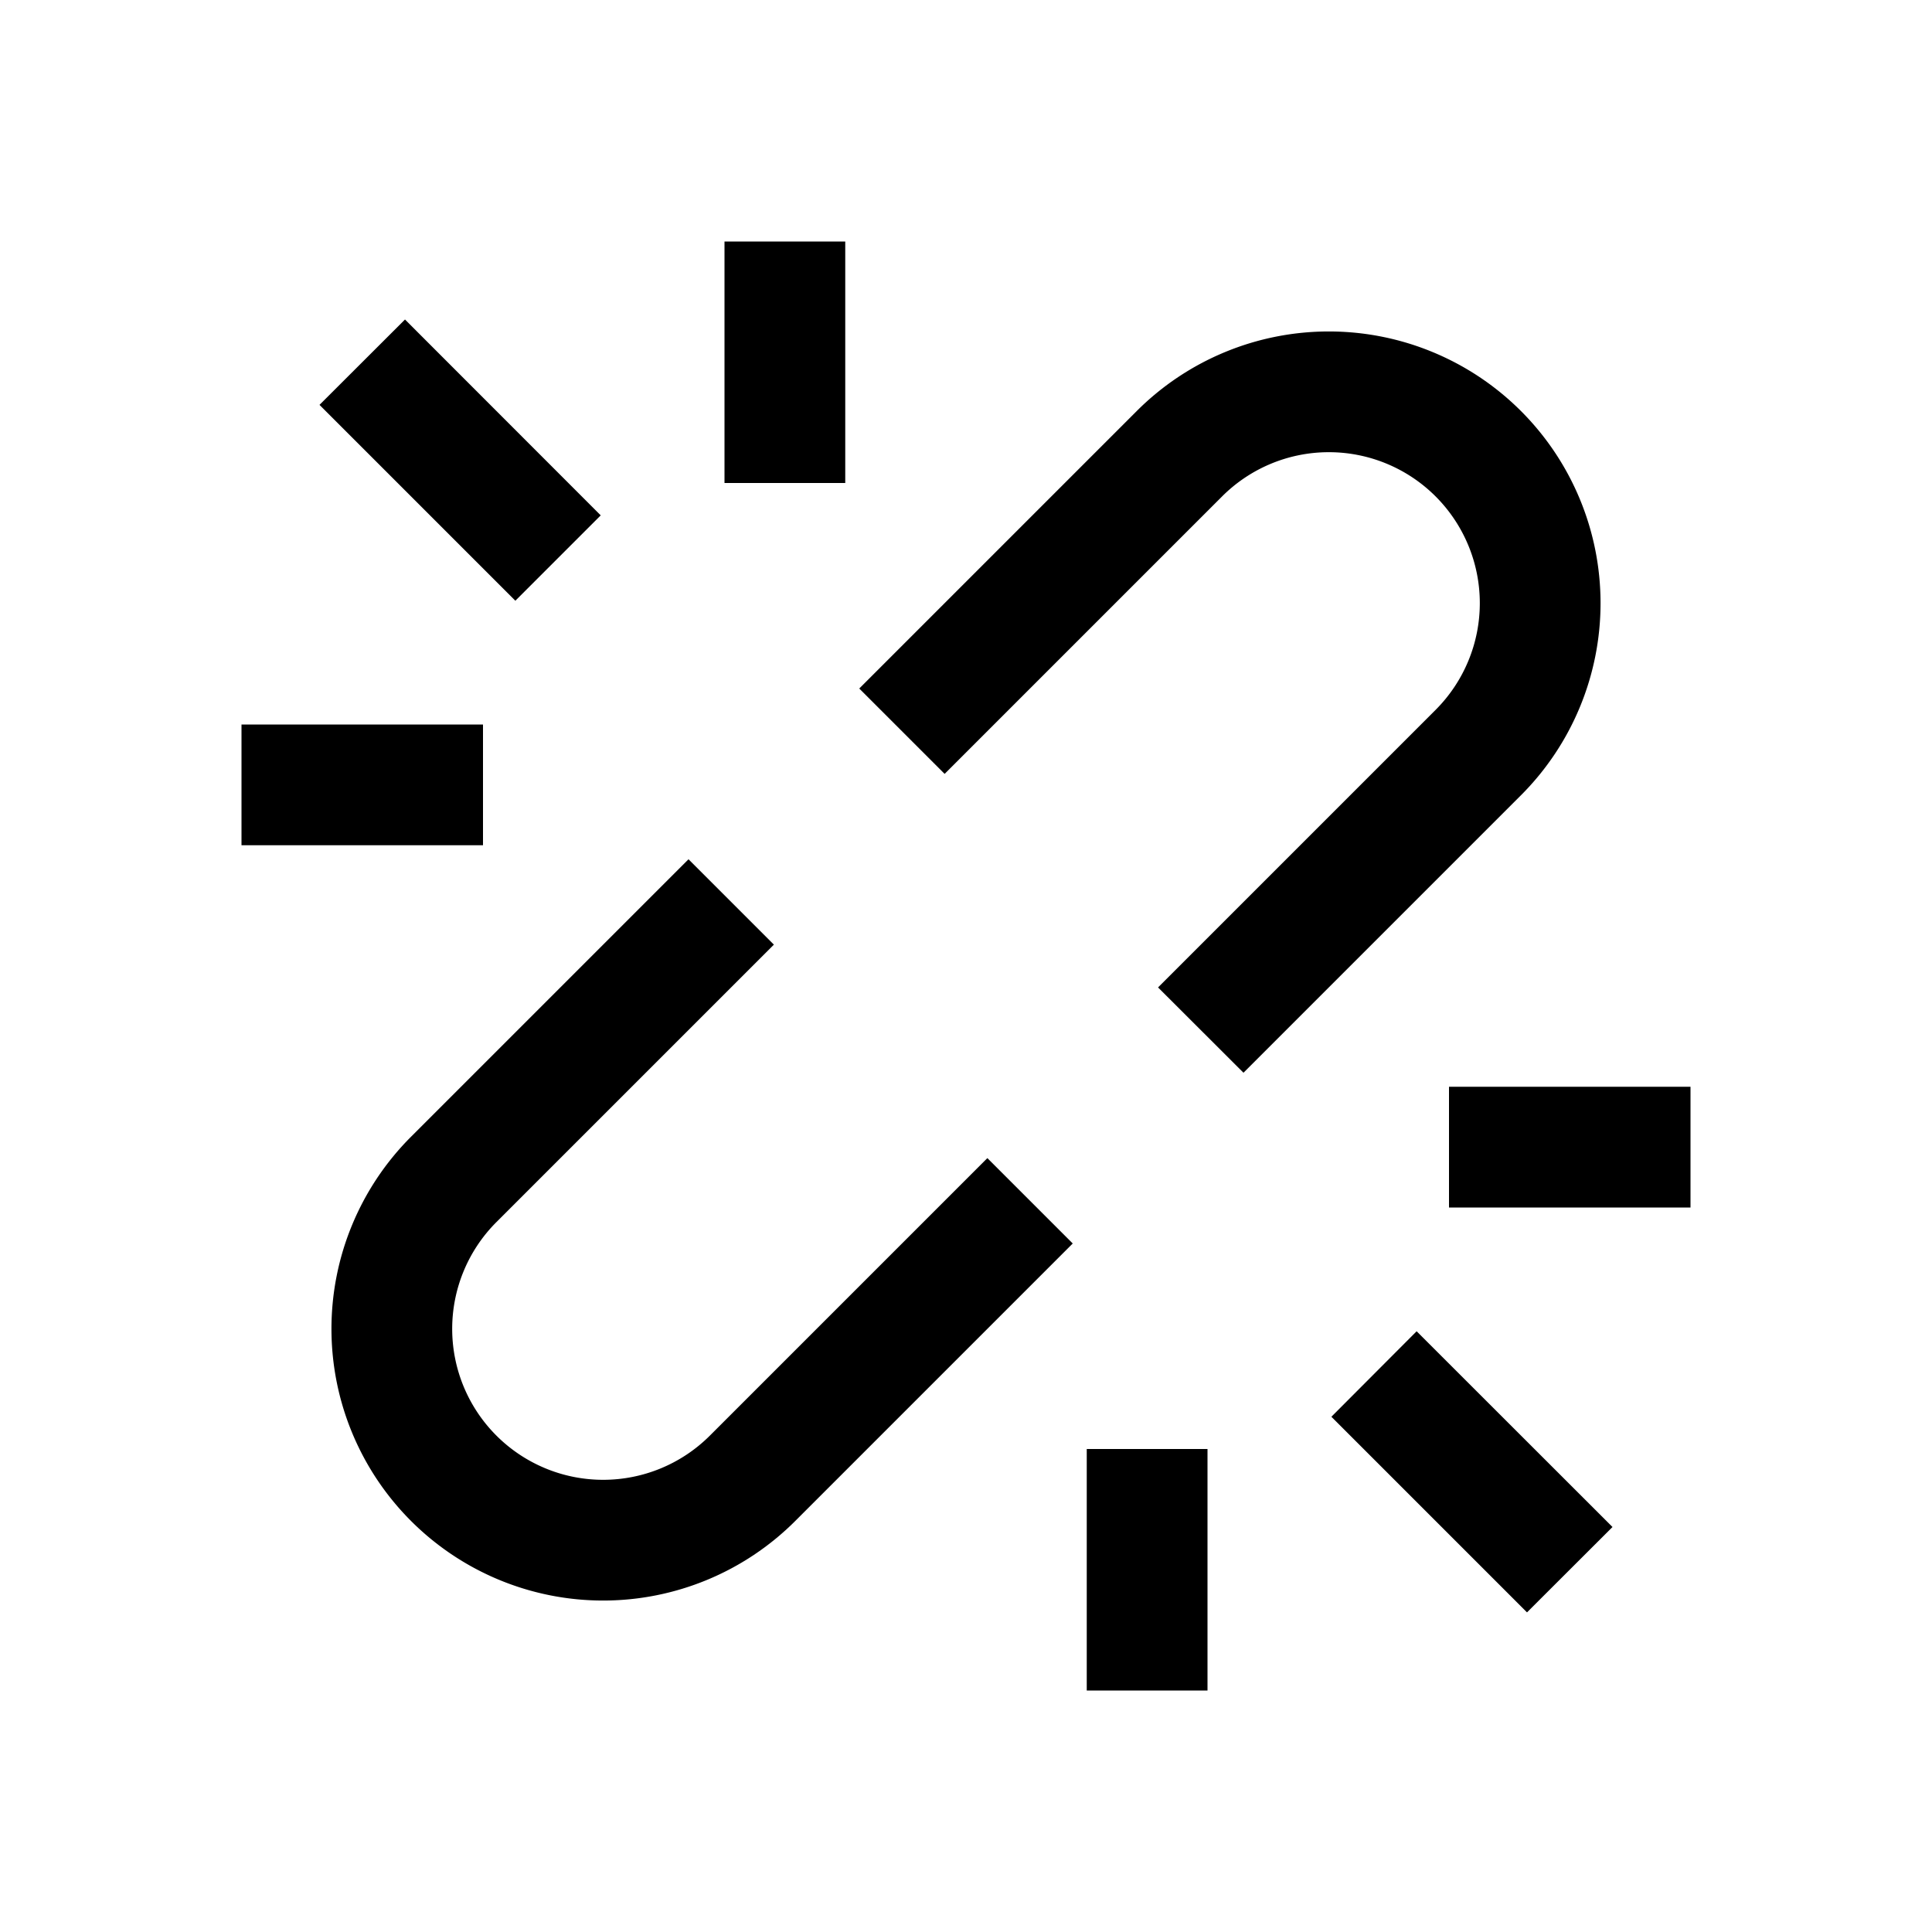 <svg viewBox="0 0 1024 1024" p-id="7520" width="20" height="20"><path class="ql-fill" d="M384 128v128h64V128H384zM523.328 613.824l-147.072 147.072a80 80 0 0 1-113.152-113.152l147.072-147.072-45.248-45.248-147.072 147.072a144 144 0 0 0 203.648 203.648l147.072-147.072-45.248-45.248zM613.76 523.328l45.312 45.248 147.072-147.072a144 144 0 1 0-203.648-203.648L455.424 364.928l45.248 45.248 147.072-147.072a80 80 0 0 1 113.152 113.152L613.824 523.328zM768 576h128v64h-128V576zM128 448h128V384H128v64zM640 768v128H576v-128h64zM750.848 705.6l103.808 103.744-45.312 45.248-103.68-103.68 45.184-45.312zM169.344 214.592l103.808 103.808 45.248-45.248-103.744-103.808-45.312 45.248z"></path></svg>